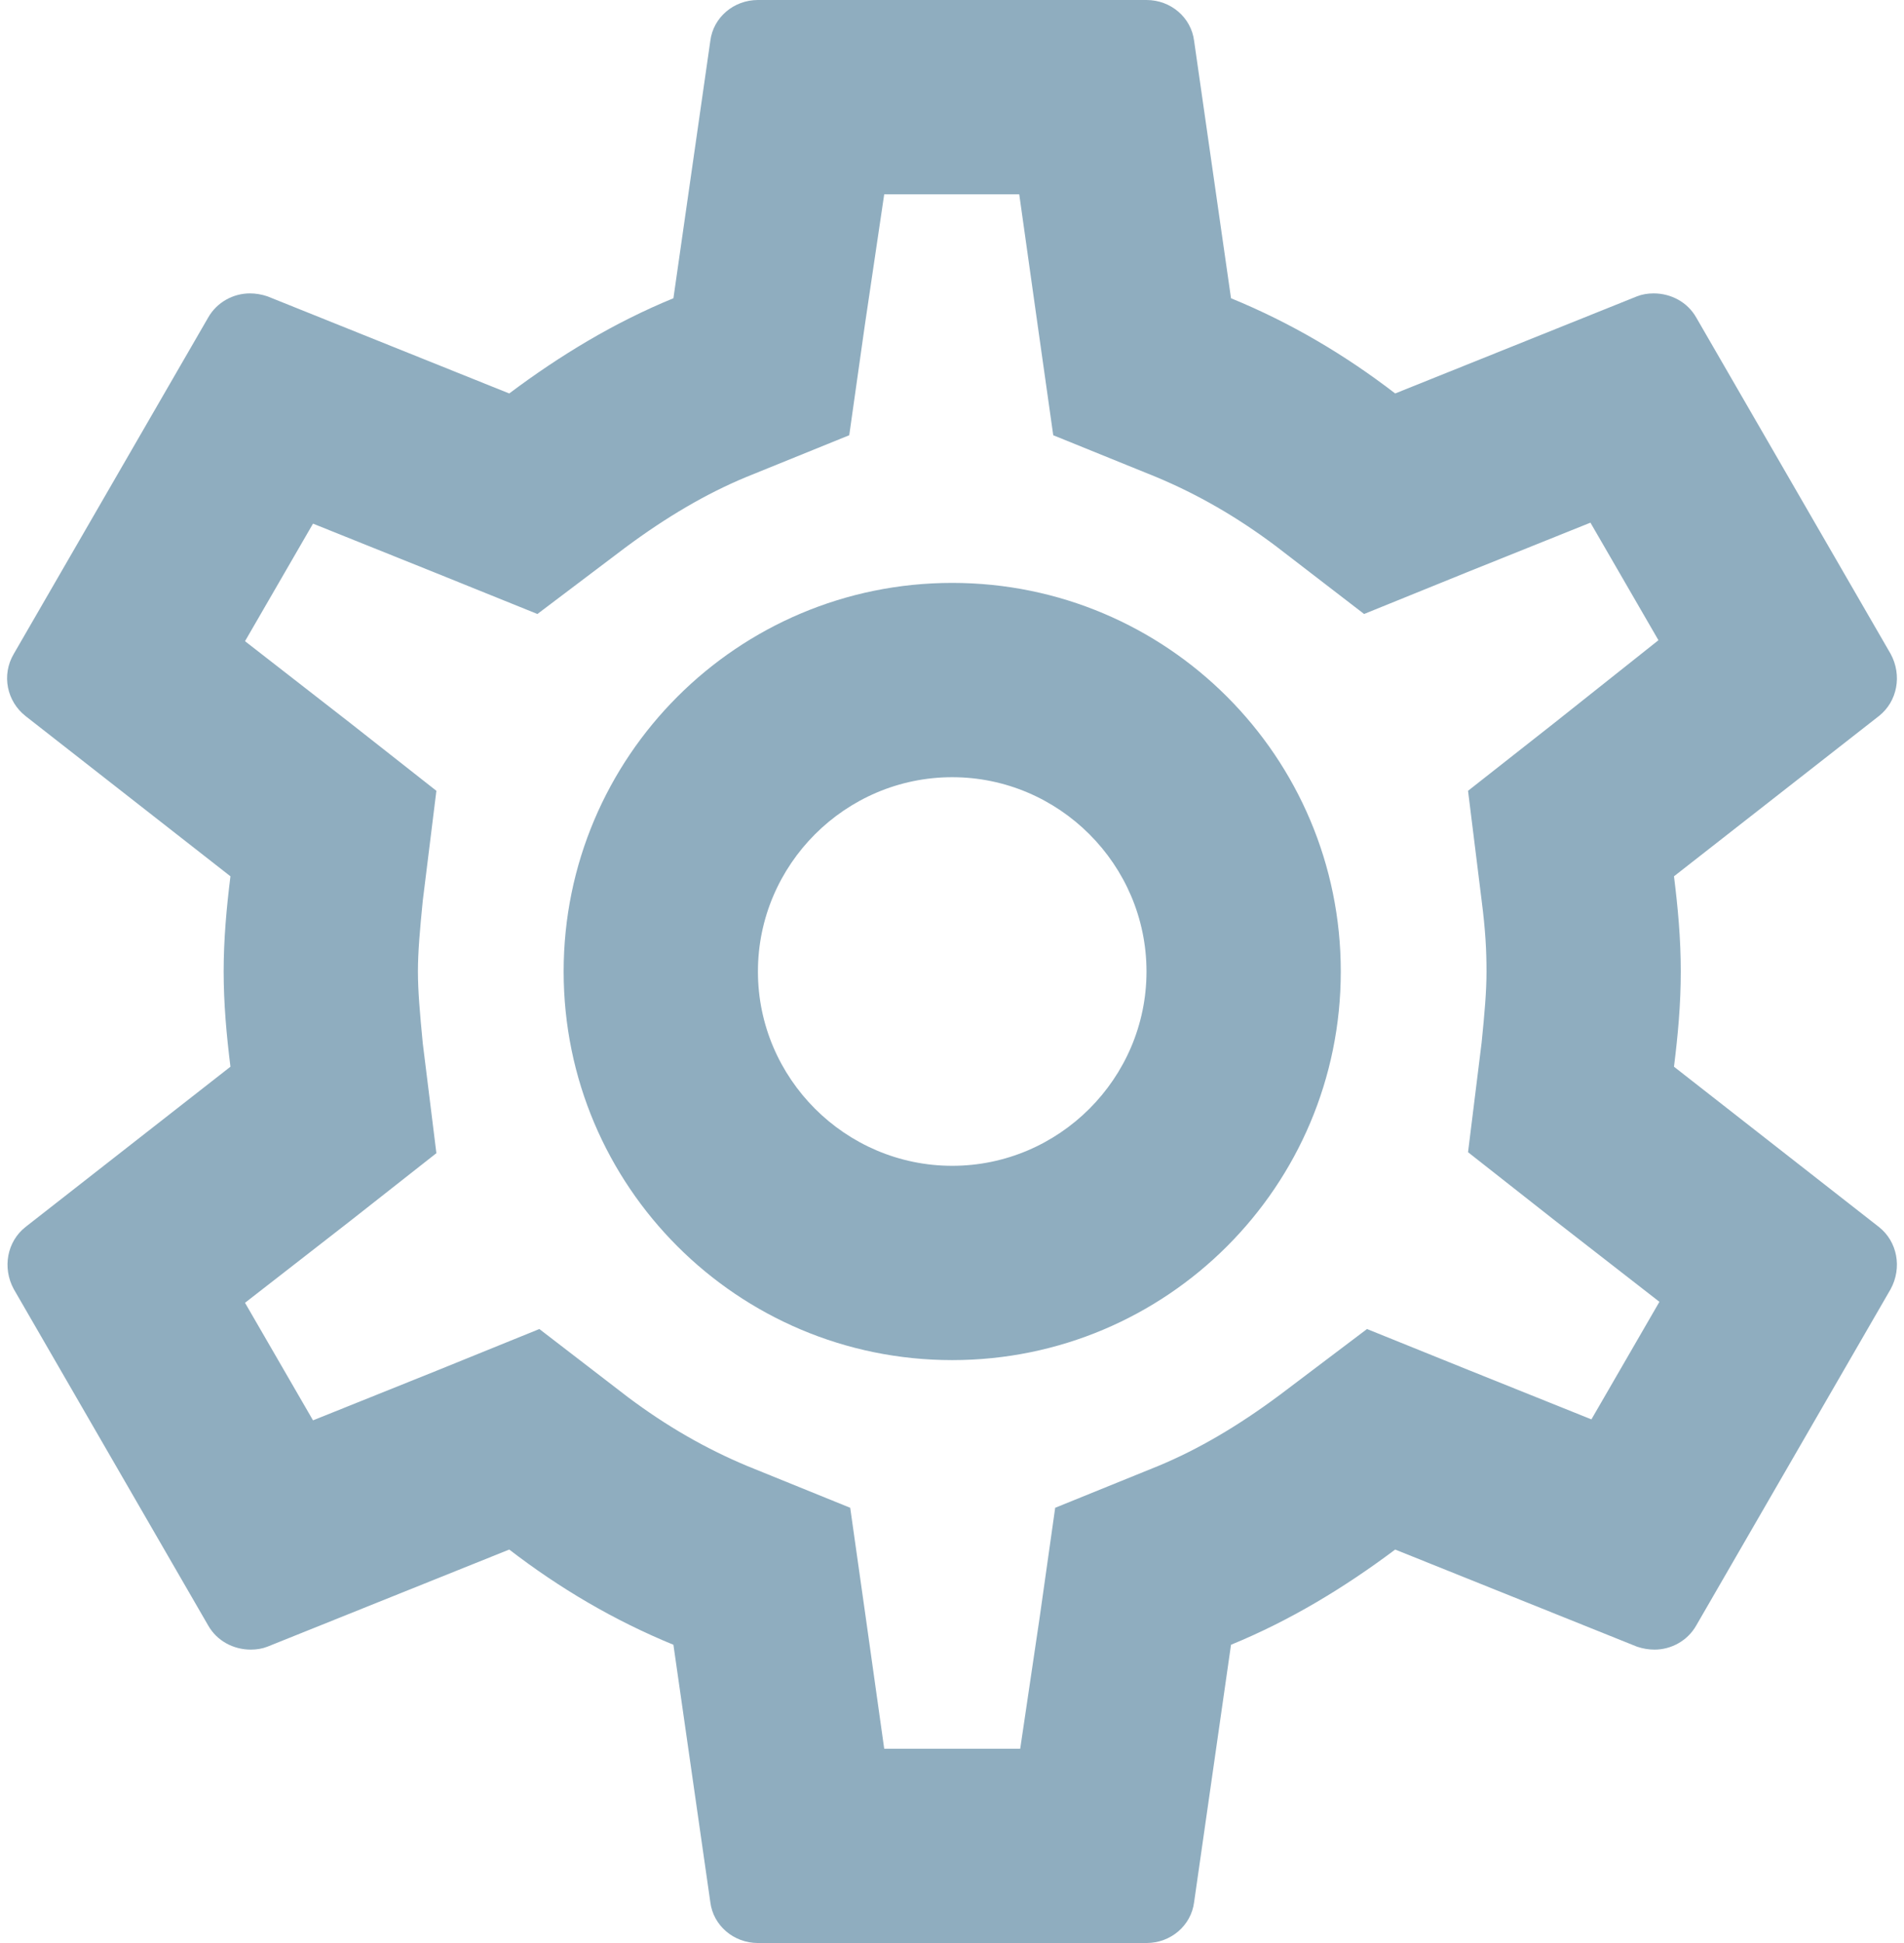 <svg width="98" height="100" viewBox="0 0 98 100" fill="none" xmlns="http://www.w3.org/2000/svg">
<path fill-rule="evenodd" clip-rule="evenodd" d="M86.511 50C86.511 51.7 86.361 53.3 86.161 54.9L96.711 63.15C97.661 63.9 97.911 65.25 97.311 66.35L87.311 83.65C86.861 84.45 86.011 84.9 85.161 84.9C84.861 84.9 84.561 84.85 84.261 84.75L71.811 79.75C69.211 81.7 66.411 83.4 63.361 84.65L61.461 97.9C61.311 99.1 60.261 100 59.011 100H39.011C37.761 100 36.711 99.1 36.561 97.9L34.661 84.65C31.611 83.4 28.811 81.75 26.211 79.75L13.761 84.75C13.511 84.85 13.211 84.9 12.911 84.9C12.011 84.9 11.161 84.45 10.711 83.65L0.711 66.35C0.111 65.25 0.361 63.9 1.311 63.15L11.861 54.9C11.661 53.3 11.511 51.65 11.511 50C11.511 48.35 11.661 46.7 11.861 45.1L1.311 36.85C0.361 36.1 0.061 34.75 0.711 33.65L10.711 16.35C11.161 15.55 12.011 15.1 12.861 15.1C13.161 15.1 13.461 15.15 13.761 15.25L26.211 20.25C28.811 18.3 31.611 16.6 34.661 15.35L36.561 2.1C36.711 0.9 37.761 0 39.011 0H59.011C60.261 0 61.311 0.9 61.461 2.1L63.361 15.35C66.411 16.6 69.211 18.25 71.811 20.25L84.261 15.25C84.511 15.15 84.811 15.1 85.111 15.1C86.011 15.1 86.861 15.55 87.311 16.35L97.311 33.65C97.911 34.75 97.661 36.1 96.711 36.85L86.161 45.1C86.361 46.7 86.511 48.3 86.511 50ZM76.511 50C76.511 48.95 76.461 47.9 76.261 46.35L75.561 40.7L80.011 37.2L85.361 32.95L81.861 26.9L75.511 29.45L70.211 31.6L65.661 28.1C63.661 26.6 61.661 25.45 59.511 24.55L54.211 22.4L53.411 16.75L52.461 10H45.511L44.511 16.75L43.711 22.4L38.411 24.55C36.361 25.4 34.311 26.6 32.161 28.2L27.661 31.6L22.461 29.5L16.111 26.95L12.611 33L18.011 37.2L22.461 40.7L21.761 46.35C21.611 47.85 21.511 49 21.511 50C21.511 51 21.611 52.15 21.761 53.7L22.461 59.35L18.011 62.85L12.611 67.05L16.111 73.1L22.461 70.55L27.761 68.4L32.311 71.9C34.311 73.4 36.311 74.55 38.461 75.45L43.761 77.6L44.561 83.25L45.511 90H52.511L53.511 83.25L54.311 77.6L59.611 75.45C61.661 74.6 63.711 73.4 65.861 71.8L70.361 68.4L75.561 70.5L81.911 73.05L85.411 67L80.011 62.8L75.561 59.3L76.261 53.65C76.411 52.15 76.511 51.05 76.511 50ZM49.011 30C37.961 30 29.011 38.95 29.011 50C29.011 61.05 37.961 70 49.011 70C60.061 70 69.011 61.05 69.011 50C69.011 38.95 60.061 30 49.011 30ZM39.011 50C39.011 55.5 43.511 60 49.011 60C54.511 60 59.011 55.5 59.011 50C59.011 44.5 54.511 40 49.011 40C43.511 40 39.011 44.5 39.011 50Z" fill="#8FADBF"/>
</svg>
